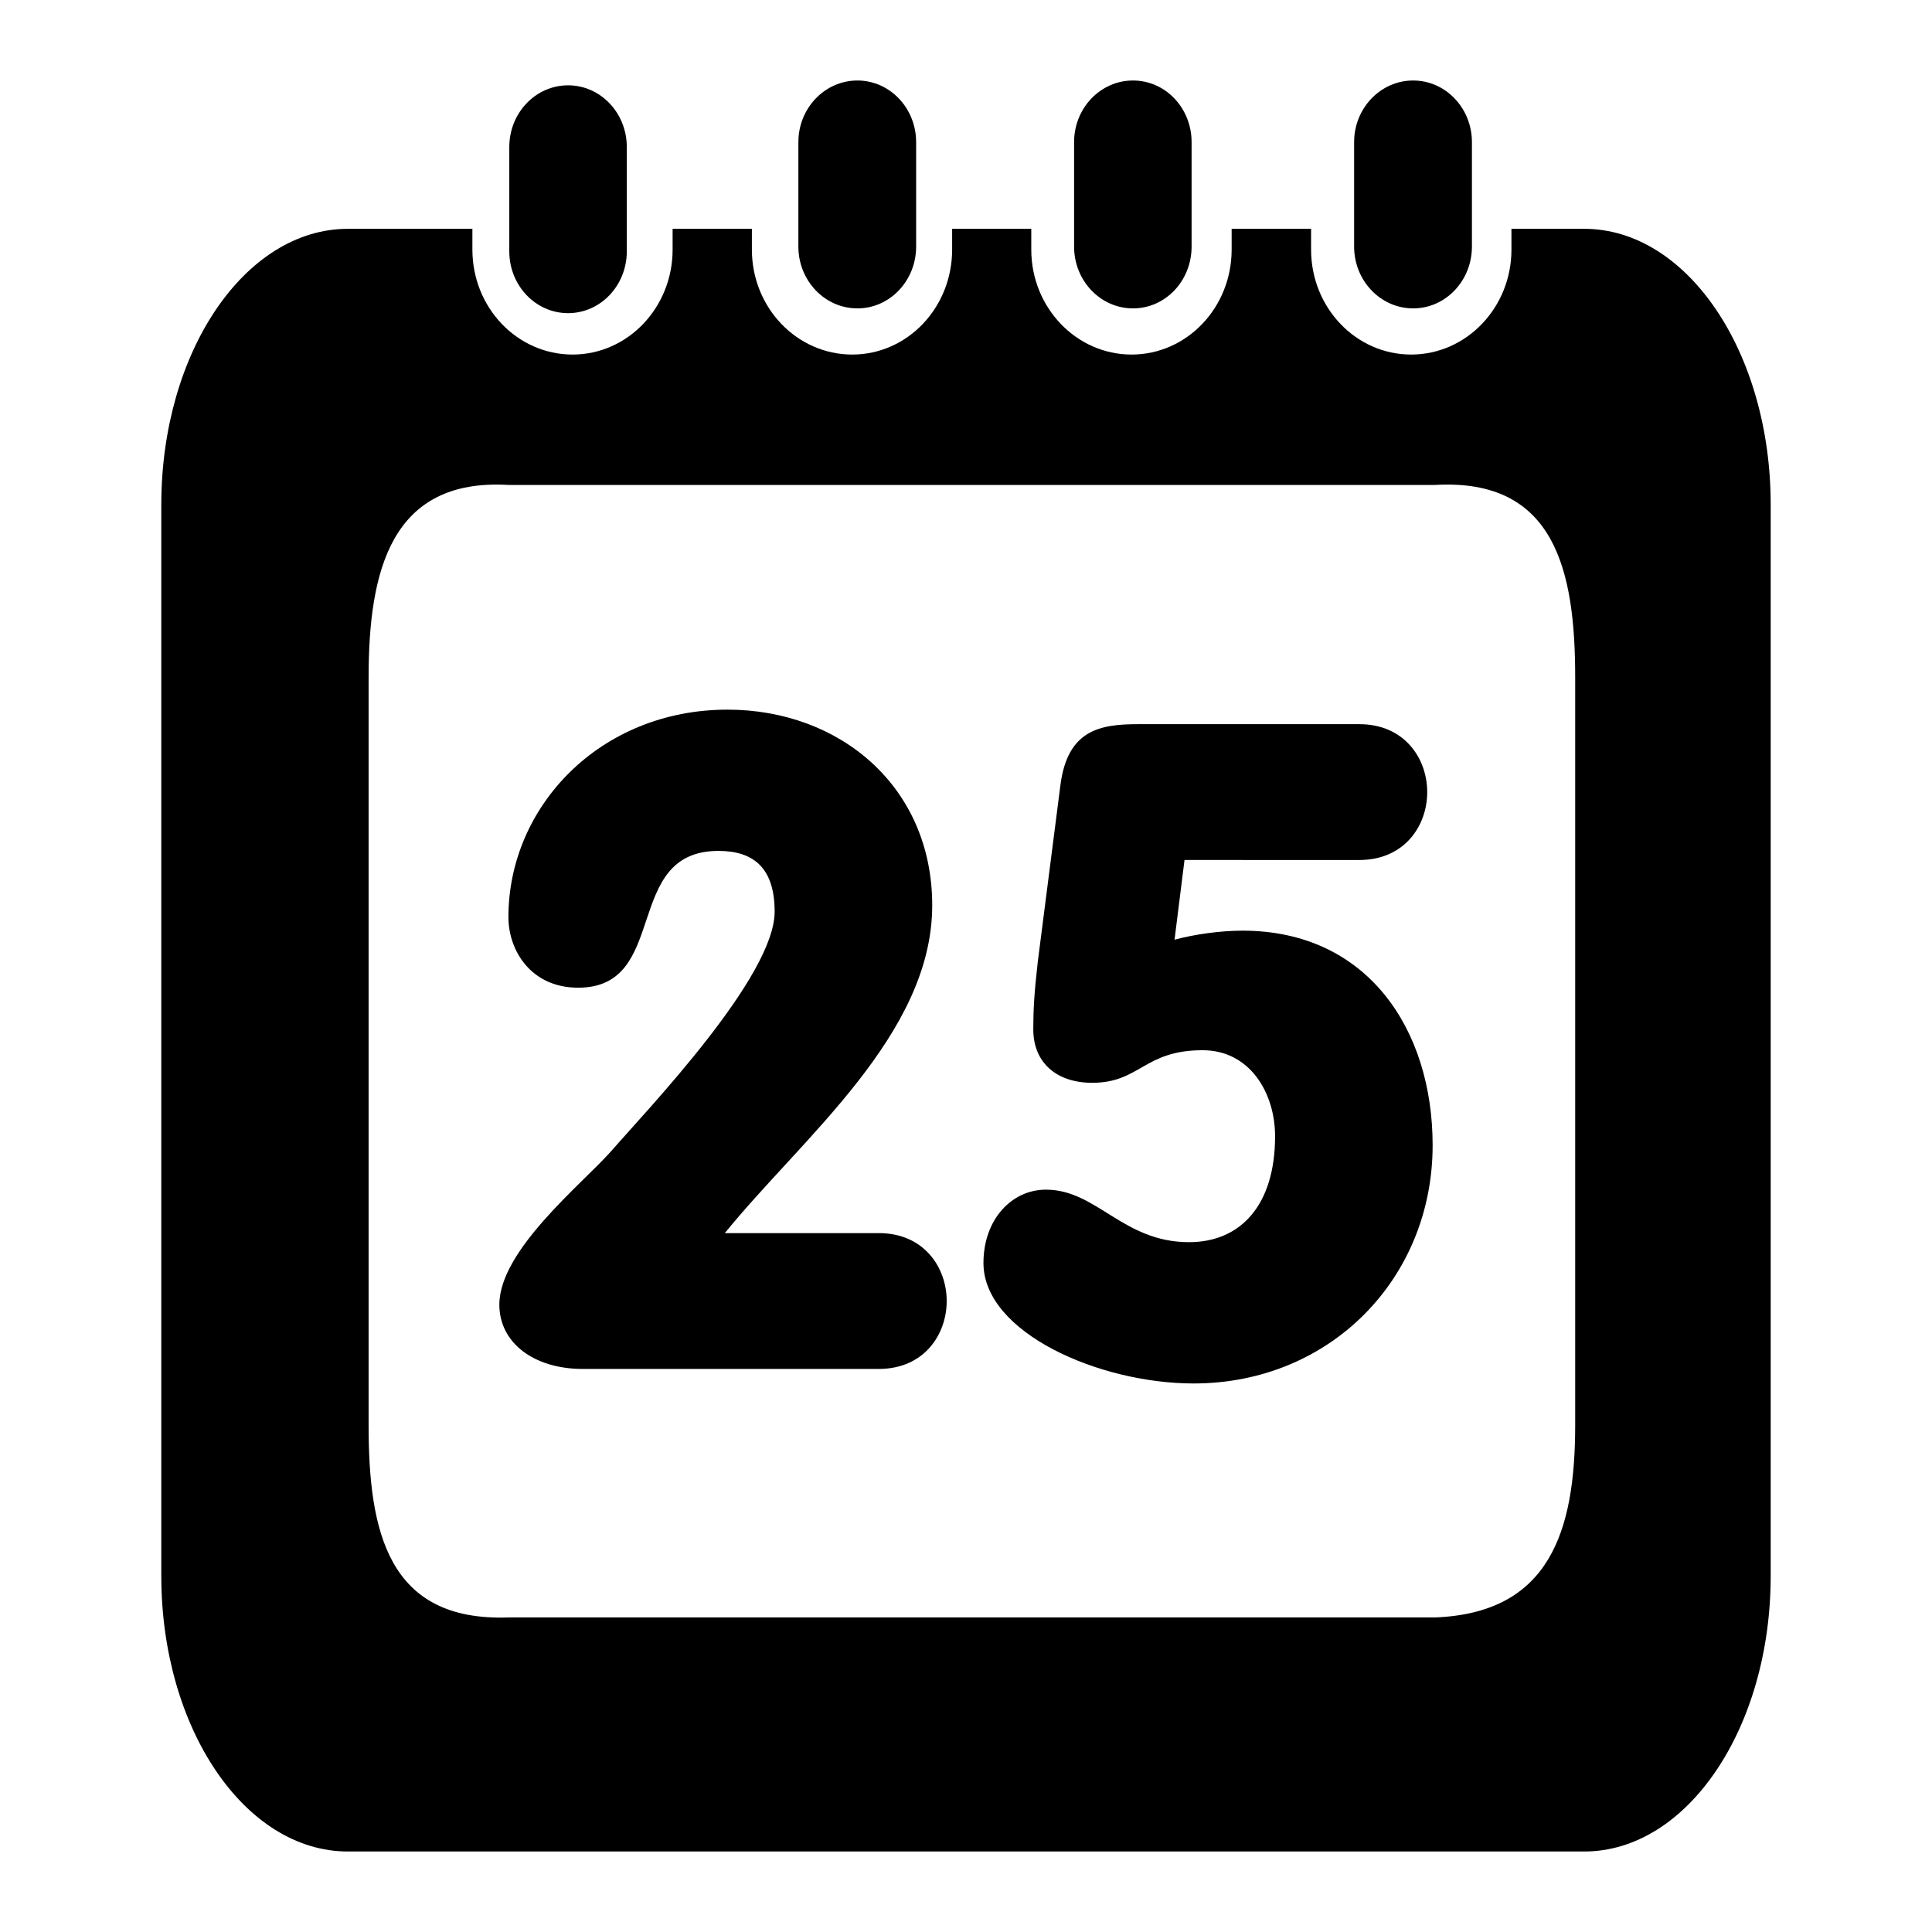 <?xml version="1.0" encoding="utf-8"?>
<!-- Designed by Vexels.com - 2016 All Rights Reserved - https://vexels.com/terms-and-conditions/  -->

<svg version="1.1" id="Layer_1" xmlns="http://www.w3.org/2000/svg" xmlns:xlink="http://www.w3.org/1999/xlink" x="0px" y="0px"
	 width="1200px" height="1200px" viewBox="0 0 1200 1200" enable-background="new 0 0 1200 1200" xml:space="preserve">
<g>
	<g>
		<g>
			<path d="M983.972,142.124h-45.185v12.912c0,36.017-27.954,65.185-62.28,65.185c-34.364,0-62.17-29.168-62.17-65.185v-12.912
				h-49.34v12.912c0,36.017-27.788,65.185-62.161,65.185c-34.309,0-62.29-29.168-62.29-65.185v-12.912h-49.157v12.912
				c0,36.017-27.717,65.185-62.015,65.185c-34.465,0-62.363-29.168-62.363-65.185v-12.912h-49.239v12.912
				c0,36.017-27.872,65.185-62.097,65.185c-34.474,0-62.262-29.168-62.262-65.185v-12.912h-77.311
				c-64.052,0-115.913,76.691-115.913,171.279v665.464c0,94.534,51.861,171.133,115.913,171.133h767.87
				c63.969,0,115.838-76.599,115.838-171.133V313.403C1099.811,218.814,1047.942,142.124,983.972,142.124z M978.375,885.193
				c0,66.06-15.927,116.614-86.964,119.427h-575.56c-74.947,2.686-86.9-53.367-86.9-119.427V420.795
				c0-66.116,13.808-123.865,86.9-119.592h575.56c74.607-4.273,86.964,53.475,86.964,119.592V885.193z"/>
			<path d="M877.731,191.546c20.181,0,36.51-17.187,36.51-38.39V88.263c0-21.094-16.329-38.263-36.51-38.263
				c-20.217,0-36.664,17.169-36.664,38.263v64.893C841.067,174.359,857.513,191.546,877.731,191.546z"/>
			<path d="M703.721,191.546c20.228,0,36.4-17.187,36.4-38.39V88.263c0-21.094-16.172-38.263-36.4-38.263
				c-20.245,0-36.582,17.169-36.582,38.263v64.893C667.139,174.359,683.476,191.546,703.721,191.546z"/>
			<path d="M532.552,191.546c20.135,0,36.473-17.187,36.473-38.39V88.263c0-21.094-16.338-38.263-36.473-38.263
				c-20.255,0-36.666,17.169-36.666,38.263v64.893C495.886,174.359,512.298,191.546,532.552,191.546z"/>
			<path d="M352.844,194.505c20.144,0,36.473-17.169,36.473-38.39V91.313c0-21.167-16.329-38.317-36.473-38.317
				c-20.182,0-36.511,17.15-36.511,38.317v64.801C316.333,177.336,332.662,194.505,352.844,194.505z"/>
		</g>
		<g>
			<path d="M545.829,765.91c28.128,0,42.181,21.407,42.181,42.172c0,20.84-14.053,42.19-42.181,42.19H361.903
				c-30.382,0-51.751-16.292-51.751-39.926c0-33.752,51.194-74.809,69.193-95.045c23.049-26.466,101.802-108.58,101.802-149.07
				c0-26.976-12.948-37.715-34.865-37.715c-60.189,0-29.824,84.963-87.201,84.963c-29.232,0-43.294-23.067-43.294-43.87
				c0-68.598,56.81-128.832,136.111-128.832c69.75,0,127.117,47.814,127.117,121.509c0,80.435-81.001,144.559-128.816,203.625
				H545.829z"/>
			<path d="M729.528,583.673c12.392-3.38,28.693-5.626,42.2-5.626c77.603,0,118.103,61.293,118.103,133.291
				c0,82.698-63.549,147.956-148.494,147.956c-58.501,0-130.497-31.506-130.497-74.809c0-26.995,17.442-45.568,38.83-45.568
				c31.506,0,47.805,32.619,88.864,32.619c32.08,0,53.44-23.049,53.44-65.787c0-27.03-15.744-53.44-44.994-53.44
				c-36.565,0-38.82,20.236-68.635,20.236c-21.927,0-36.555-12.383-36.555-33.204c0-11.797,0.557-22.501,2.822-42.189
				l14.053-109.676c4.494-34.3,24.758-37.678,48.373-37.678h137.252c28.126,0,42.181,21.369,42.181,42.189
				c0,20.821-14.055,42.172-42.181,42.172H735.72L729.528,583.673z"/>
		</g>
	</g>
</g>
</svg>
